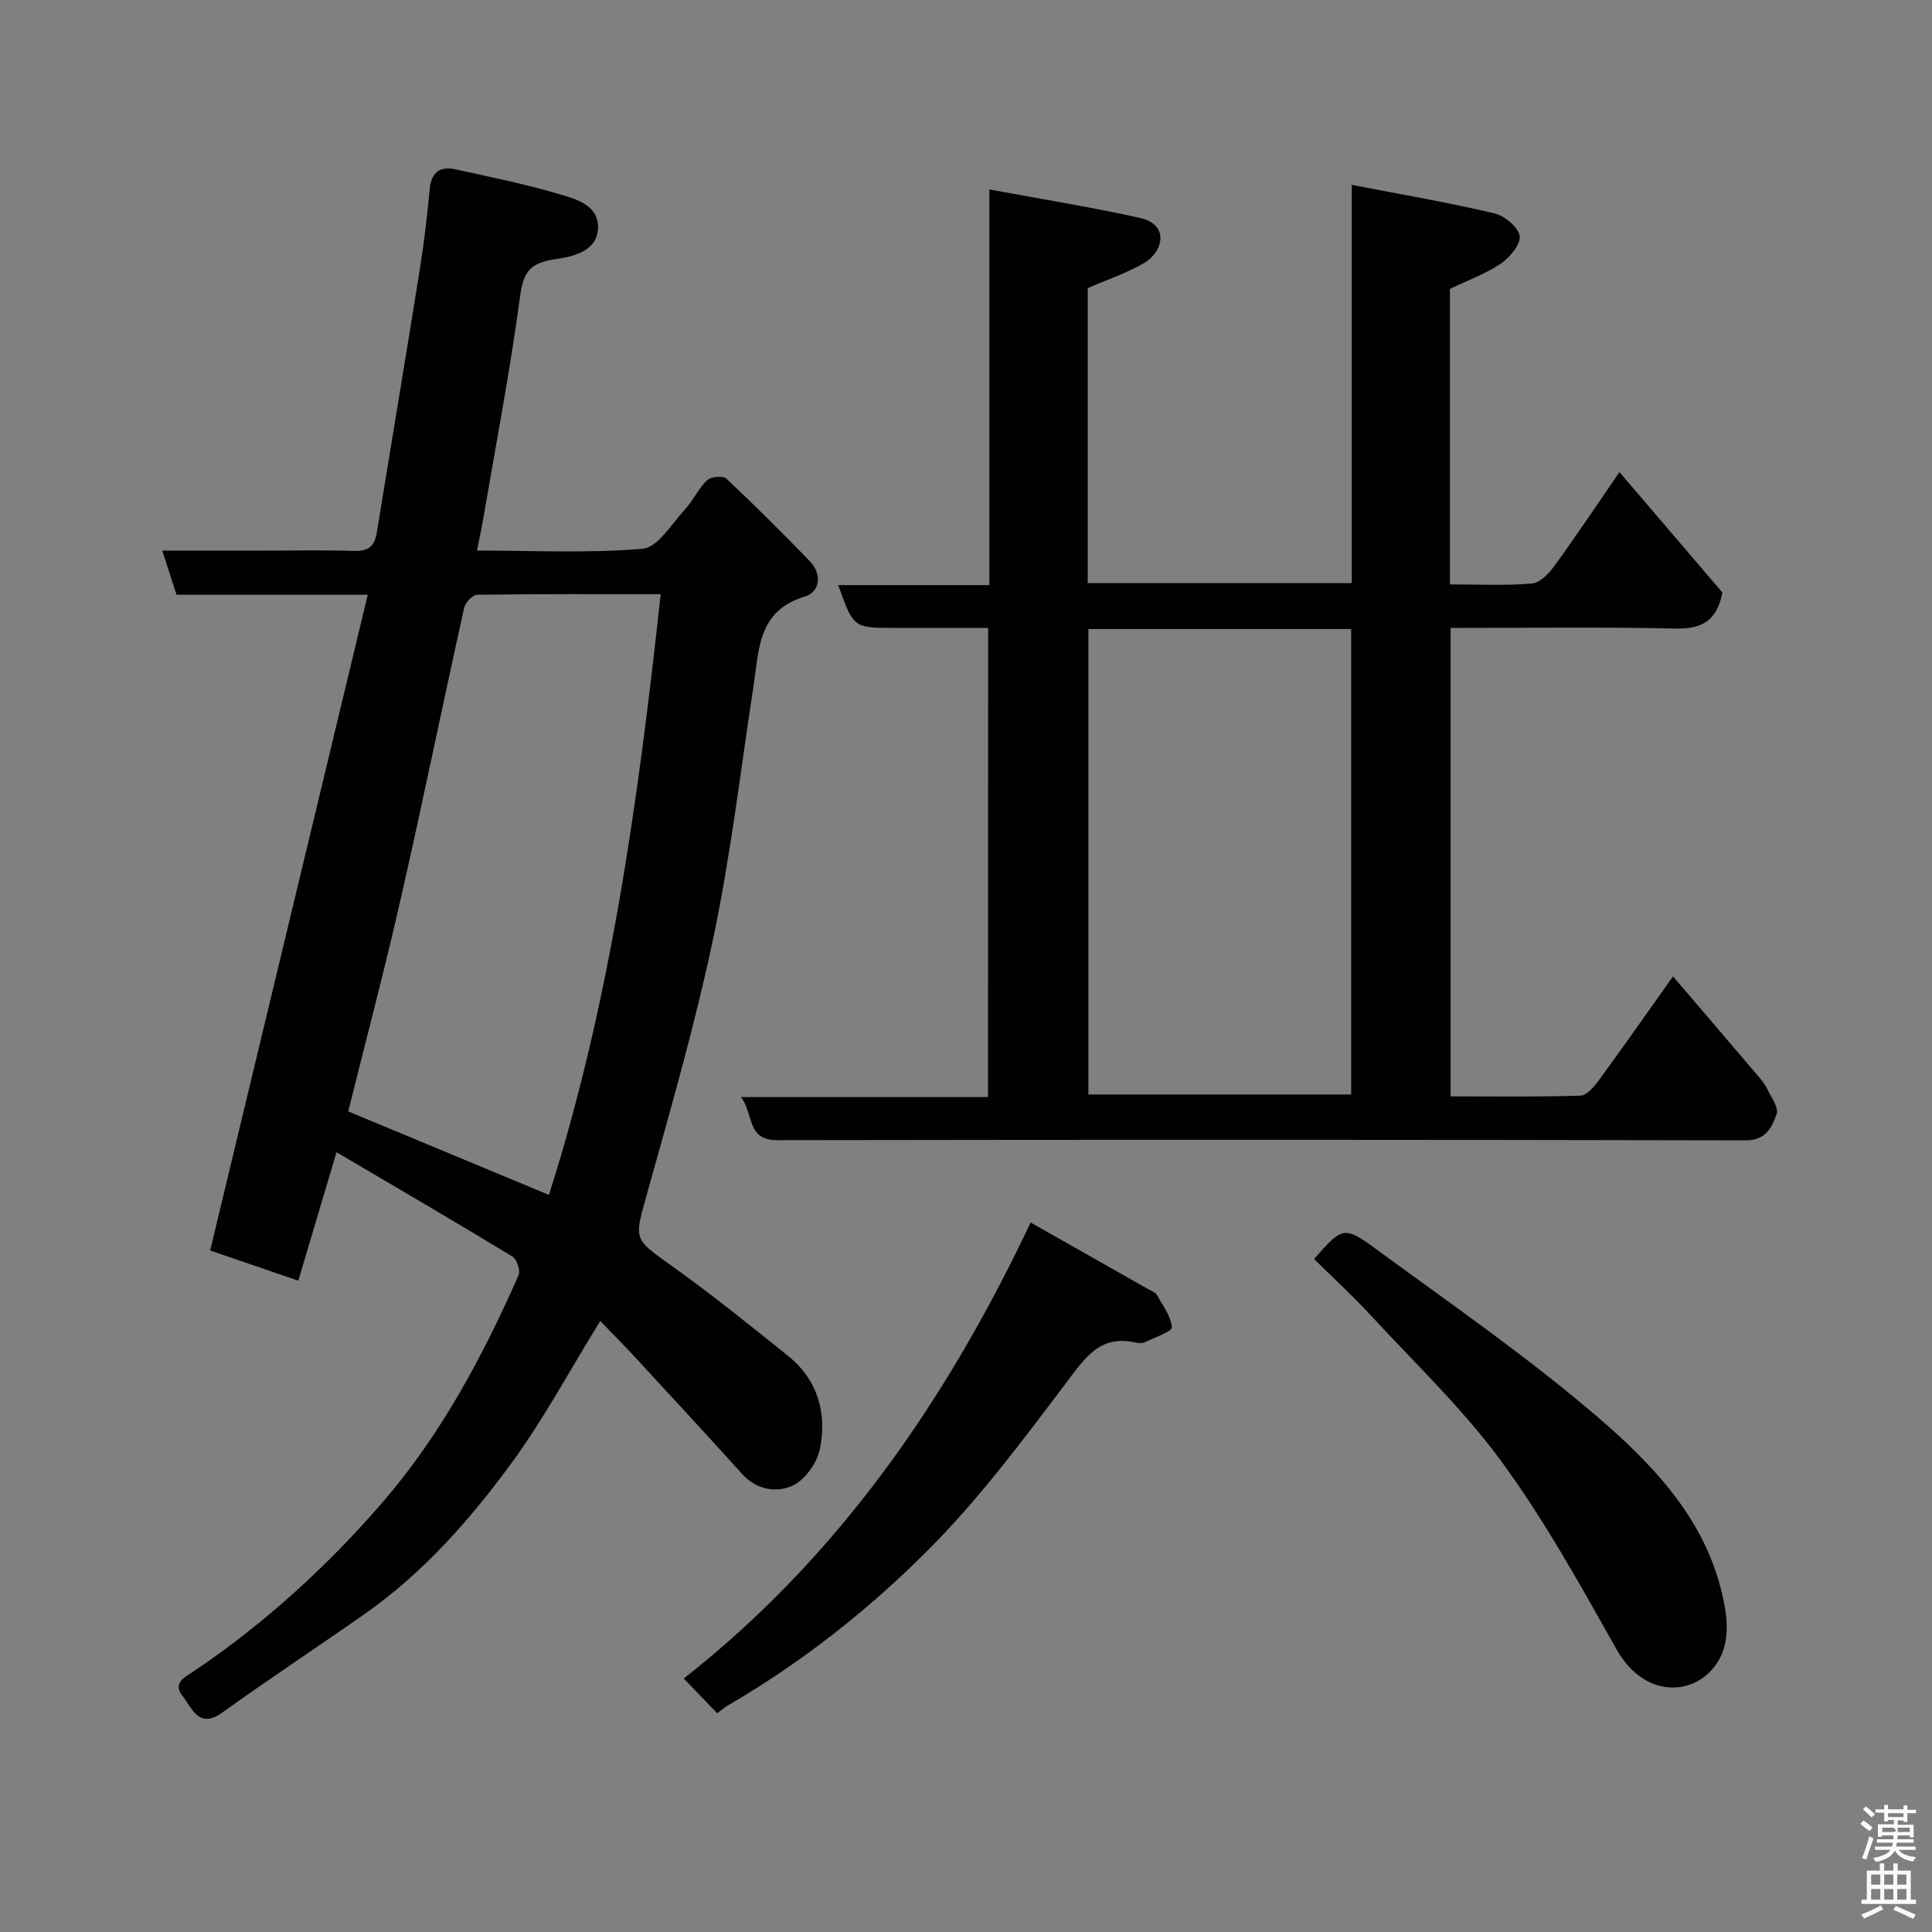 <svg enable-background="new 0 0 400 400" viewBox="0 0 400 400" xmlns="http://www.w3.org/2000/svg"><rect x="0" y="0" width="400" height="400" fill="#808080" stroke="none"/><path d="m385.2 377.6.6-.7c.6.4 1.3.9 1.9 1.5l-.6.7c-.8-.5-1.4-1-1.9-1.5zm.3 7.1c.6-1.4 1.1-2.9 1.5-4.5.3.1.6.3.9.4-.5 1.4-1 2.9-1.5 4.4zm.2-10.1.6-.6c.7.5 1.3 1.1 1.9 1.6l-.7.7c-.6-.6-1.2-1.2-1.8-1.7zm8.4-.8h.8v.9h1.8v.7h-1.8v1.8h-.8v-.3h-1.2v.9h3.3v2.6h-.8v-.4h-2.5c0 .3 0 .6-.1.8h3.4v.7h-3.5c0 .3-.1.6-.1.8h4v.7h-3.5c.7.9 1.9 1.3 3.6 1.5-.2.2-.4.5-.6.9-1.9-.3-3.2-1.1-3.8-2.3-.5 1.1-1.8 2-3.9 2.4-.2-.3-.4-.5-.6-.8 1.9-.4 3.1-.9 3.6-1.7h-3.2v-.7h3.5c.1-.2.1-.5.2-.8h-3.3v-.7h3.4c0-.2 0-.5 0-.8h-2.4v.3h-.8v-2.6h3.3v-.9h-1.2v.3h-.8v-1.8h-1.8v-.7h1.8v-.9h.8v.9h3.2zm-4.4 5.5h2.4c1-.3 0-.6 0-.9h-2.4zm1.2-3.1h3.2v-.8h-3.2zm4.4 2.2h-2.4v.9h2.5v-.9z" fill="#fafafb"/><path d="m389.2 385.8h.9v1.5h1.9v-1.5h.9v1.5h2.7v6h1.1v.9h-11.3v-.9h1.1v-6h2.7zm.2 8.7.5.8c-1.2.6-2.5 1.3-4 1.9-.2-.3-.3-.6-.6-.8 1.6-.6 3-1.3 4.1-1.9zm-2-4.3h1.9v-2.1h-1.9zm0 3.1h1.9v-2.2h-1.9zm2.7-3.1h1.9v-2.1h-1.9zm0 3.1h1.9v-2.2h-1.9zm2.4 1.3c1.4.6 2.7 1.2 4.1 1.8l-.5.9c-1.5-.7-2.8-1.4-4.1-1.9zm2.2-6.5h-1.9v2.1h1.9zm-1.9 5.2h1.9v-2.2h-1.9z" fill="#fafafb"/><g fill="#010100"><path d="m76.14 123.14c-14.09 0-26.71 0-39.59 0-.95-2.93-1.83-5.64-2.96-9.14h21.35c6.17 0 12.34-.14 18.5.06 2.93.1 4.14-1.13 4.57-3.8 2.96-18.21 6.02-36.41 8.93-54.62.88-5.5 1.5-11.04 2.04-16.58.33-3.43 2.15-4.69 5.28-4.01 7.15 1.57 14.34 3.03 21.35 5.09 3.61 1.06 8.43 2.31 8.2 7.18s-5.51 5.85-8.89 6.35c-5.13.76-6.56 2.56-7.24 7.66-2.08 15.52-5.05 30.91-7.68 46.35-.33 1.91-.75 3.8-1.25 6.31 11.76 0 23.1.59 34.31-.38 3.1-.27 5.92-5.06 8.63-7.99 1.76-1.9 2.87-4.41 4.71-6.2.77-.75 3.3-.96 3.99-.32 5.88 5.52 11.59 11.22 17.2 17.01 2.64 2.72 2.28 6.41-.97 7.4-9.79 2.96-9.45 11.04-10.62 18.58-2.66 17.28-4.67 34.69-8.25 51.78-3.77 17.96-8.87 35.66-13.81 53.36-2.66 9.52-2.87 9.14 5.18 14.89 8.26 5.89 16.17 12.28 24.08 18.64 6.1 4.92 8.02 11.78 6.58 19.11-.57 2.91-3.06 6.5-5.64 7.7-3.25 1.5-7.43.98-10.43-2.34-7.32-8.09-14.72-16.11-22.12-24.12-2.34-2.54-4.78-4.99-7.32-7.62-6.35 10.29-11.73 20.38-18.43 29.51-8.62 11.75-18.31 22.74-30.41 31.21-9.76 6.83-19.71 13.39-29.38 20.34-4.94 3.55-6.26-.92-8.23-3.39-2.2-2.76.45-3.9 2.39-5.21 14.63-9.86 27.61-21.73 39.05-34.98 12.01-13.9 20.69-30.14 28.11-46.96.42-.96-.37-3.31-1.29-3.87-11.99-7.28-24.11-14.35-36.41-21.59-2.79 9.39-5.33 17.91-7.91 26.6-6.54-2.24-12.65-4.33-18.25-6.25 10.9-45.39 21.68-90.26 32.63-135.76zm60.65-.12c-12.73 0-25.36-.06-37.98.12-.94.01-2.47 1.6-2.71 2.69-4.44 20.01-8.54 40.09-13.09 60.07-3.38 14.87-7.29 29.62-10.91 44.21 13.98 5.82 27.79 11.56 41.55 17.28 12.78-40.08 18.49-81.7 23.14-124.37z"/><path d="m204.58 130c-6.75 0-13.08 0-19.41 0-8.47 0-8.47 0-11.62-8.86h31.29c0-27.14 0-53.87 0-81.92 10.89 2.02 21.09 3.66 31.17 5.89 6.19 1.37 4.84 7.06.79 9.39-3.62 2.09-7.67 3.44-11.6 5.15v61.07h54.66c0-27.09 0-54.3 0-82.45 10.39 2.01 20.01 3.66 29.49 5.89 2.12.5 4.98 2.83 5.28 4.68.27 1.71-2.04 4.47-3.91 5.74-3.17 2.15-6.89 3.48-10.53 5.23v61.18c5.79 0 11.42.3 16.99-.18 1.69-.14 3.56-2.15 4.73-3.76 4.5-6.2 8.75-12.58 13.38-19.31 7.49 8.76 14.67 17.16 21.32 24.94-1.27 6.39-4.77 7.56-10 7.45-15.3-.34-30.62-.12-46.28-.12v96.98c8.99 0 17.94.14 26.87-.15 1.33-.04 2.86-1.86 3.83-3.19 4.99-6.82 9.83-13.74 15.35-21.5 6.03 7.06 11.79 13.78 17.52 20.52.73.86 1.49 1.77 1.97 2.77.83 1.71 2.45 3.88 1.96 5.22-.97 2.69-2.17 5.45-6.44 5.44-66.83-.15-133.66-.15-200.49-.04-6.35.01-4.8-5.34-7.48-8.92h51.13c.03-32.66.03-64.83.03-97.14zm20.76.23v96.37h54.4c0-32.31 0-64.23 0-96.37-18.17 0-36.1 0-54.4 0z"/><path d="m213.38 253.11c8.63 4.89 16.55 9.37 24.46 13.86.56.32 1.34.56 1.62 1.05 1.24 2.2 2.94 4.43 3.16 6.78.08.85-3.5 2.09-5.46 3.04-.55.27-1.34.28-1.97.13-7.52-1.72-10.61 3.25-14.52 8.42-8.99 11.9-18 23.99-28.5 34.51-12.34 12.38-26.17 23.3-41.41 32.16-.82.48-1.54 1.12-2.27 1.66-2.15-2.24-4.22-4.39-6.92-7.2 31.71-24.92 54.21-57.18 71.81-94.41z"/><path d="m272.06 260.66c5.93-6.7 6.13-6.98 13.15-1.83 15.29 11.21 30.95 22.03 45.32 34.34 11.22 9.62 21.84 20.54 25.73 35.68 1.55 6.04 2.53 12.85-2.64 17.66-4.86 4.52-13.68 4.32-18.97-5.09-7.43-13.21-14.82-26.57-23.74-38.77-7.99-10.92-17.95-20.39-27.17-30.39-3.73-4.02-7.78-7.75-11.68-11.6z"/></g></svg>